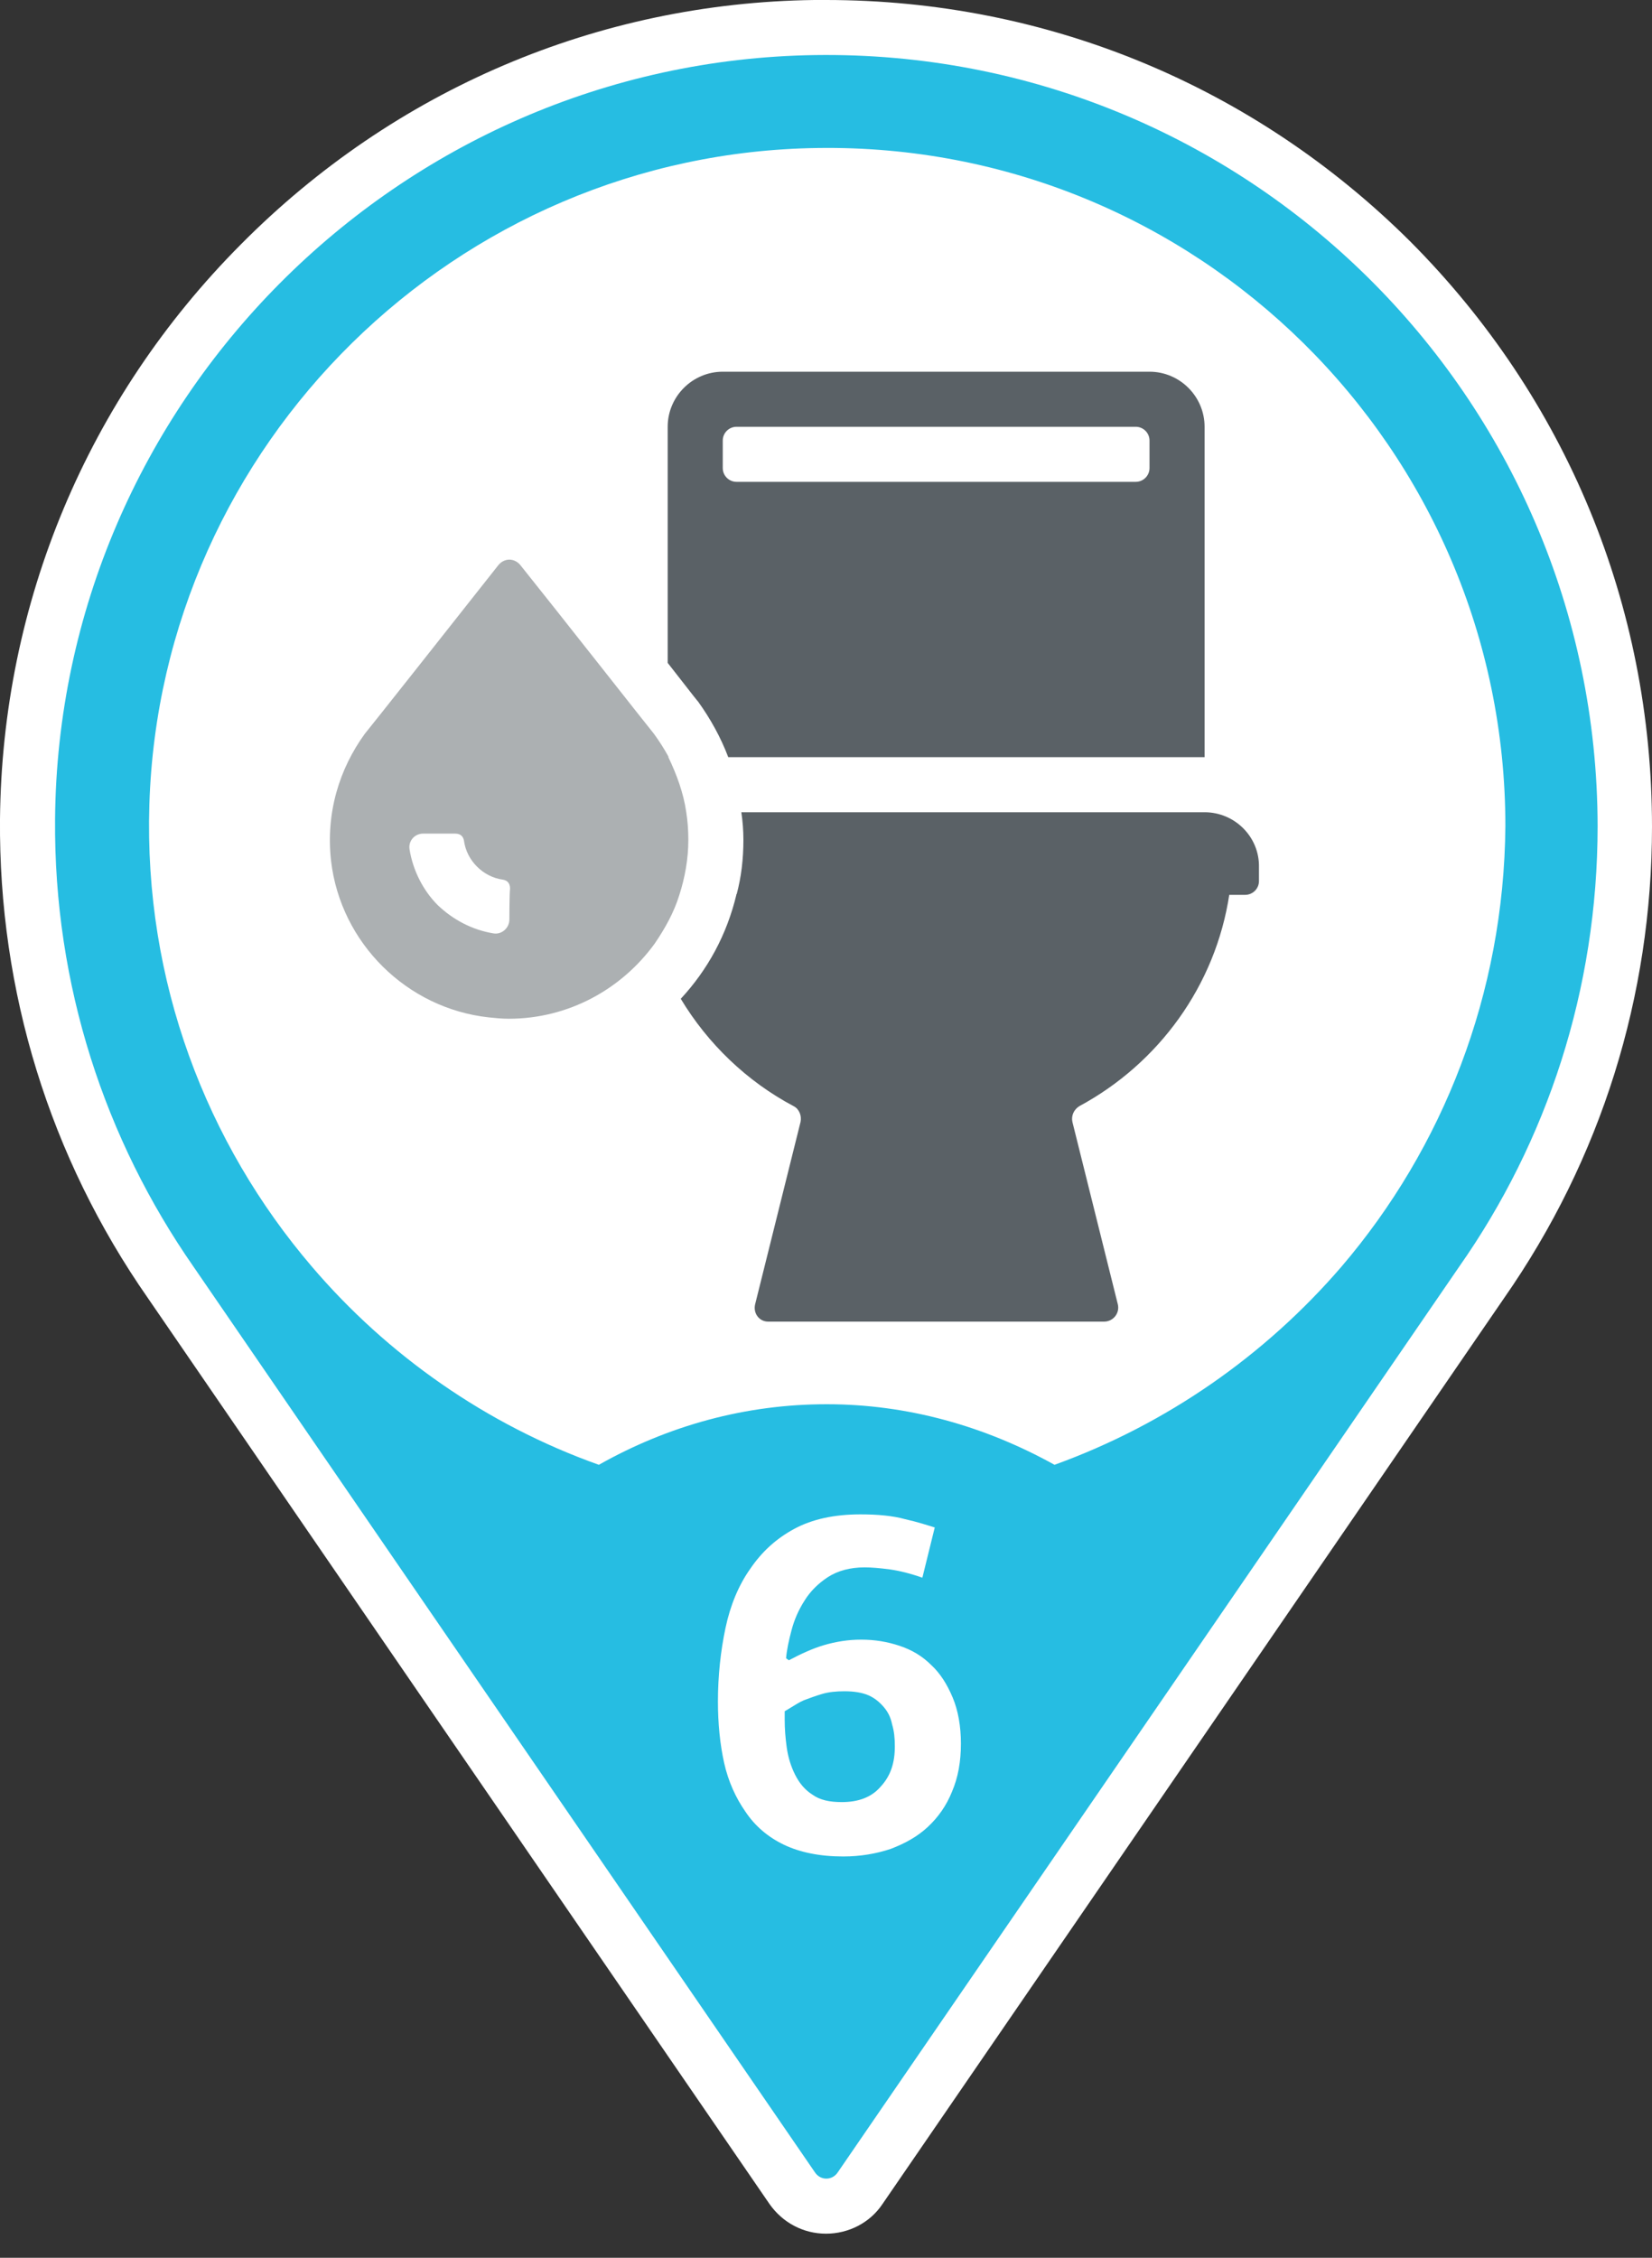 <?xml version="1.0" encoding="utf-8"?>
<!-- Generator: Adobe Illustrator 26.0.3, SVG Export Plug-In . SVG Version: 6.00 Build 0)  -->
<svg version="1.1" xmlns="http://www.w3.org/2000/svg" xmlns:xlink="http://www.w3.org/1999/xlink" x="0px" y="0px"
	 viewBox="0 0 240 328" style="enable-background:new 0 0 240 328;" xml:space="preserve">
<rect x="0" y="0" width="240" height="328" fill="#333333" stroke="none"/>
<style type="text/css">
	.st0{fill:#FFFFFF;}
	.st1{fill:#5A6166;}
	.st2{fill:#ACB0B2;}
	.st3{fill:#26BDE2;}
</style>
<g id="Hintergrund_weiß">
	<path class="st0" d="M204.9,35.1C182.2,12.5,152.1,0,120,0c-0.6,0-1.1,0-1.7,0C86.9,0.4,57.3,13,35,35.5C12.7,57.9,0.3,87.6,0,119
		c-0.2,25,7.2,49.1,21.5,69.6l34.3,50l56,81.6c1.9,2.7,4.9,4.3,8.2,4.3c3.3,0,6.4-1.6,8.2-4.3l56-81.6l34.3-50
		c14.1-20.2,21.5-43.9,21.5-68.5C240,87.9,227.5,57.8,204.9,35.1z"/>
</g>
<g id="Icon">
	<g>
		<path class="st1" d="M105.8,110H175V62c0-4.4-3.6-8-8-8h-62c-4.4,0-8,3.6-8,8v34.3c4.2,5.4,4.3,5.5,4.4,5.6
			C103.2,104.4,104.7,107.1,105.8,110z M105,64c0-1.1,0.9-2,2-2h58c1.1,0,2,0.9,2,2v4c0,1.1-0.9,2-2,2h-58c-1.1,0-2-0.9-2-2V64z"/>
		<path class="st1" d="M175,118h-67.3c0.2,1.3,0.3,2.7,0.3,4c0,2.8-0.3,5.4-1,8h71.5h2.4c1.1,0,2-0.9,2-2v-2
			C183,121.6,179.4,118,175,118z"/>
		<path class="st1" d="M98.9,145.1c3.9,6.5,9.6,12,16.4,15.6c0.8,0.4,1.2,1.4,1,2.3l-6.6,26.5c-0.3,1.3,0.6,2.5,1.9,2.5h48.8
			c1.3,0,2.3-1.2,2-2.5l-6.6-26.5c-0.2-0.9,0.2-1.8,1-2.3c11.5-6.2,19.8-17.5,21.8-30.8H107C105.6,135.8,102.8,140.9,98.9,145.1z"/>
		<path class="st2" d="M99.7,118c-0.4-2.8-1.4-5.5-2.6-8c0,0,0,0,0-0.1c-0.6-1.1-1.3-2.2-2.1-3.3c-0.2-0.2-14.5-18.4-19.4-24.5
			c-0.4-0.5-1-0.8-1.6-0.8s-1.2,0.3-1.6,0.8c-4.8,6.1-19.2,24.3-19.4,24.5c-3.7,5.1-5.7,11.5-4.9,18.5c1.4,11.9,11,21.4,22.9,22.7
			c1,0.1,1.9,0.2,2.9,0.2c8.7,0,16.4-4.3,21.2-10.9c1.5-2.2,2.8-4.5,3.6-7.1c0.8-2.5,1.3-5.2,1.3-8C100,120.6,99.9,119.3,99.7,118z
			 M74,133.6c0,1.2-1.1,2.2-2.3,2c-3.1-0.5-5.9-2-8.1-4.1l0,0c-2.1-2.1-3.6-5-4.1-8.1c-0.2-1.2,0.7-2.3,2-2.3c0,0,3.7,0,4.6,0
			c0.9,0,1.2,0.5,1.3,1c0.2,1.5,0.9,2.8,1.9,3.8l0,0c1,1,2.3,1.7,3.8,1.9c0.5,0.1,1,0.4,1,1.3C74,129.9,74,133.6,74,133.6z"/>
	</g>
</g>
<g id="Pin_und_Zahl">
	<path class="st3" d="M118.4,8C57.8,8.9,8.5,58.5,8,119c-0.2,24.2,7.3,46.6,20.1,65l34.3,50l56,81.6c0.8,1.2,2.5,1.2,3.3,0l56-81.6
		l34.3-50c12.7-18.1,20.1-40.2,20.1-64C232,57.6,181,7.1,118.4,8z M194.9,184c-11.1,12.9-25.4,22.9-41.7,28.8
		c-10.1-5.6-21.3-8.8-33.1-8.8s-23,3.1-33.1,8.8c-16.3-5.8-30.7-15.9-41.7-28.8c-15.3-17.9-24.4-41.4-23.6-67.1
		c1.6-52.4,44.6-94.7,97.1-95.4c55-0.8,99.9,43.6,99.9,98.5C218.5,144.4,209.6,166.8,194.9,184z"/>
	<g>
		<path class="st0" d="M114.6,241.2c1.7-0.9,3.4-1.7,5.1-2.2c1.7-0.5,3.5-0.8,5.4-0.8c2,0,3.8,0.3,5.6,0.9c1.8,0.6,3.3,1.5,4.6,2.8
			c1.3,1.2,2.3,2.8,3.1,4.7c0.8,1.9,1.2,4.2,1.2,6.7c0,2.6-0.4,4.9-1.3,7c-0.8,2-2,3.7-3.5,5.1c-1.5,1.4-3.3,2.4-5.4,3.2
			c-2.1,0.7-4.4,1.1-6.9,1.1c-3.4,0-6.3-0.6-8.6-1.7c-2.3-1.1-4.2-2.7-5.6-4.8c-1.4-2-2.5-4.4-3.1-7.1c-0.6-2.7-0.9-5.7-0.9-8.9
			c0-3.8,0.4-7.4,1.1-10.7c0.7-3.3,1.9-6.2,3.6-8.6c1.7-2.5,3.8-4.4,6.4-5.8c2.6-1.4,5.8-2.1,9.6-2.1c2.5,0,4.7,0.2,6.5,0.7
			c1.8,0.4,3.3,0.9,4.3,1.2l-1.8,7.3c-1.7-0.6-3.3-1-4.7-1.2c-1.5-0.2-2.7-0.3-3.7-0.3c-2.1,0-3.9,0.5-5.3,1.4
			c-1.4,0.9-2.6,2.1-3.4,3.4c-0.9,1.4-1.5,2.8-1.9,4.3s-0.7,2.9-0.8,4.1L114.6,241.2z M130,253.7c0-1.2-0.1-2.2-0.4-3.2
			c-0.2-1-0.6-1.8-1.2-2.5c-0.6-0.7-1.3-1.3-2.2-1.7c-0.9-0.4-2.1-0.6-3.5-0.6c-1.2,0-2.3,0.1-3.3,0.4c-1,0.3-1.8,0.6-2.6,0.9
			c-0.7,0.3-1.3,0.7-1.8,1c-0.5,0.3-0.8,0.5-1,0.6v1.3c0,1.2,0.1,2.6,0.3,4s0.6,2.7,1.2,3.9c0.6,1.2,1.4,2.2,2.5,2.9
			c1.1,0.8,2.5,1.1,4.3,1.1c2.4,0,4.3-0.7,5.6-2.2C129.4,258,130,256.1,130,253.7z"/>
	</g>
</g>
</svg>
